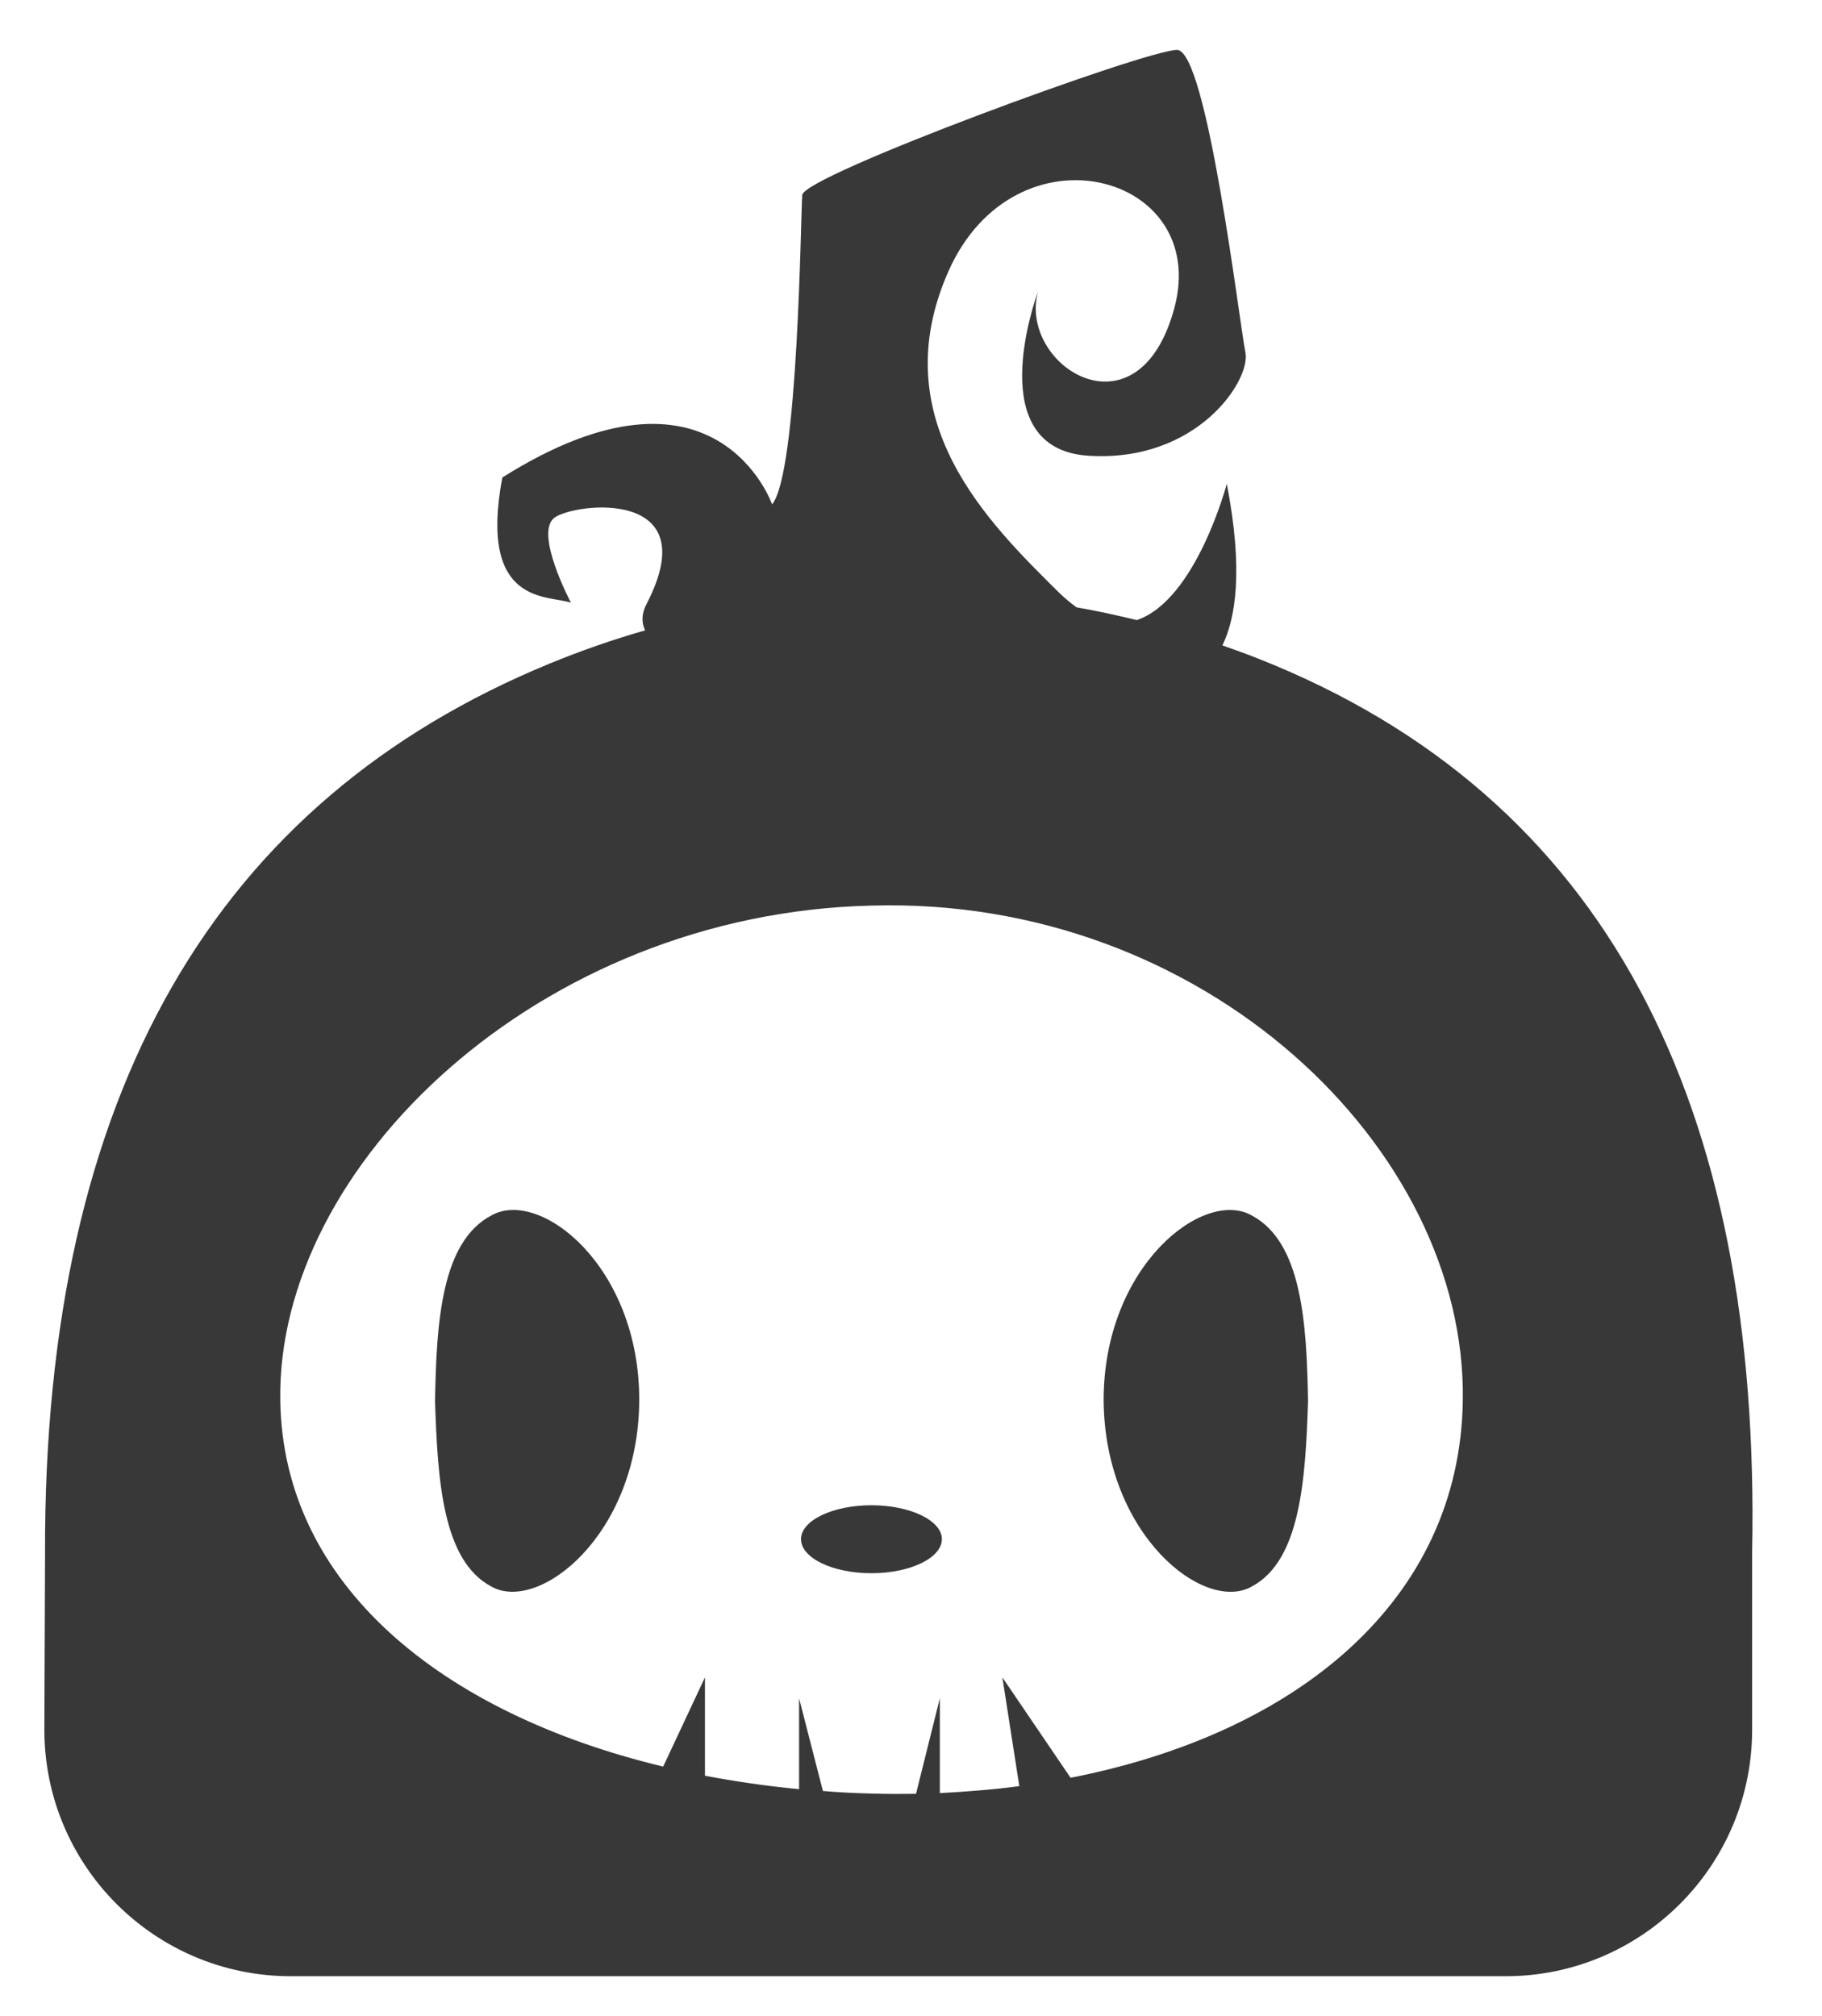 <?xml version="1.0" encoding="utf-8"?>
<!-- Generator: Adobe Illustrator 25.1.0, SVG Export Plug-In . SVG Version: 6.00 Build 0)  -->
<svg version="1.1" id="Layer_1" xmlns="http://www.w3.org/2000/svg" xmlns:xlink="http://www.w3.org/1999/xlink" x="0px" y="0px"
	 viewBox="0 0 161.41 178.58" style="enable-background:new 0 0 161.41 178.58;" xml:space="preserve">
<style type="text/css">
	.st0{fill:#393838;}
</style>
<g>
	<path class="st0" d="M77.2,139.36c3.45,0,6.24-1.36,6.24-3.02c0-1.64-2.79-3-6.24-3c-3.45,0-6.24,1.36-6.24,3
		C70.96,138.01,73.75,139.36,77.2,139.36z"/>
	<path class="st0" d="M110.91,140.53c4.29-2.3,4.74-9.42,4.97-16.4c-0.12-7-0.57-14.1-4.97-16.45c-4.27-2.46-13.16,4.46-13.14,16.4
		C97.88,136.04,106.74,142.94,110.91,140.53z"/>
	<path class="st0" d="M111.51,58.36c-1.07-0.43-2.14-0.8-3.22-1.19c1.15-2.34,1.89-6.59,0.39-14.31c0,0-2.71,10.29-7.97,12.07
		c-1.77-0.43-3.55-0.82-5.34-1.13c-0.51-0.37-1.03-0.8-1.56-1.31c-6.16-6.12-15.66-15.25-9.77-28.5c5.91-13.24,23.2-8.66,20,3.28
		c-3.2,11.91-13.84,5.13-12.09-1.42c-0.31,0.84-4.91,13.9,4.46,14.52c9.67,0.62,14.43-6.73,13.92-9.16s-3.39-26.77-6.06-26.79
		c-2.75,0-33.03,11.11-33.2,12.85c-0.14,1.75-0.35,24.6-2.67,27.41c0,0-4.97-14.31-23.9-2.38c-2.14,11.39,4.07,10.39,6.08,11.09
		c0,0-3.28-6.18-1.46-7.53c1.81-1.33,13.49-2.67,8.17,7.62c-0.47,0.88-0.47,1.66-0.14,2.36c-2.87,0.82-5.71,1.81-8.5,2.96
		C19.29,70.89,3.85,96.63,3.99,137.65l-0.06,15.48c-0.05,12.1,9.75,21.93,21.84,21.93h107.61c12.06,0,21.84-9.78,21.84-21.84v-15.65
		C156.02,97.74,142.33,70.56,111.51,58.36z M94.84,157.48l-6.04-8.89l1.5,9.63c-2.3,0.31-4.64,0.49-7.04,0.62v-8.4l-2.11,8.46
		c-1.29,0.02-2.61,0.02-3.94-0.02c-1.46-0.04-2.89-0.1-4.31-0.23l-2.11-8.21v8.05c-2.85-0.27-5.65-0.68-8.34-1.19v-8.71l-3.7,7.9
		c-19.65-4.72-33.67-16.14-33.92-32.4c-0.37-20.84,22.95-43.18,52.37-43.87c29.44-0.86,52.74,21.48,52.39,43.85
		C129.33,141.76,114.92,153.56,94.84,157.48z"/>
	<path class="st0" d="M43.51,140.53c4.17,2.4,13.04-4.5,13.12-16.45c0.04-11.95-8.85-18.87-13.12-16.4
		c-4.41,2.34-4.85,9.44-4.97,16.45C38.77,131.11,39.2,138.23,43.51,140.53z"/>
</g>
</svg>
